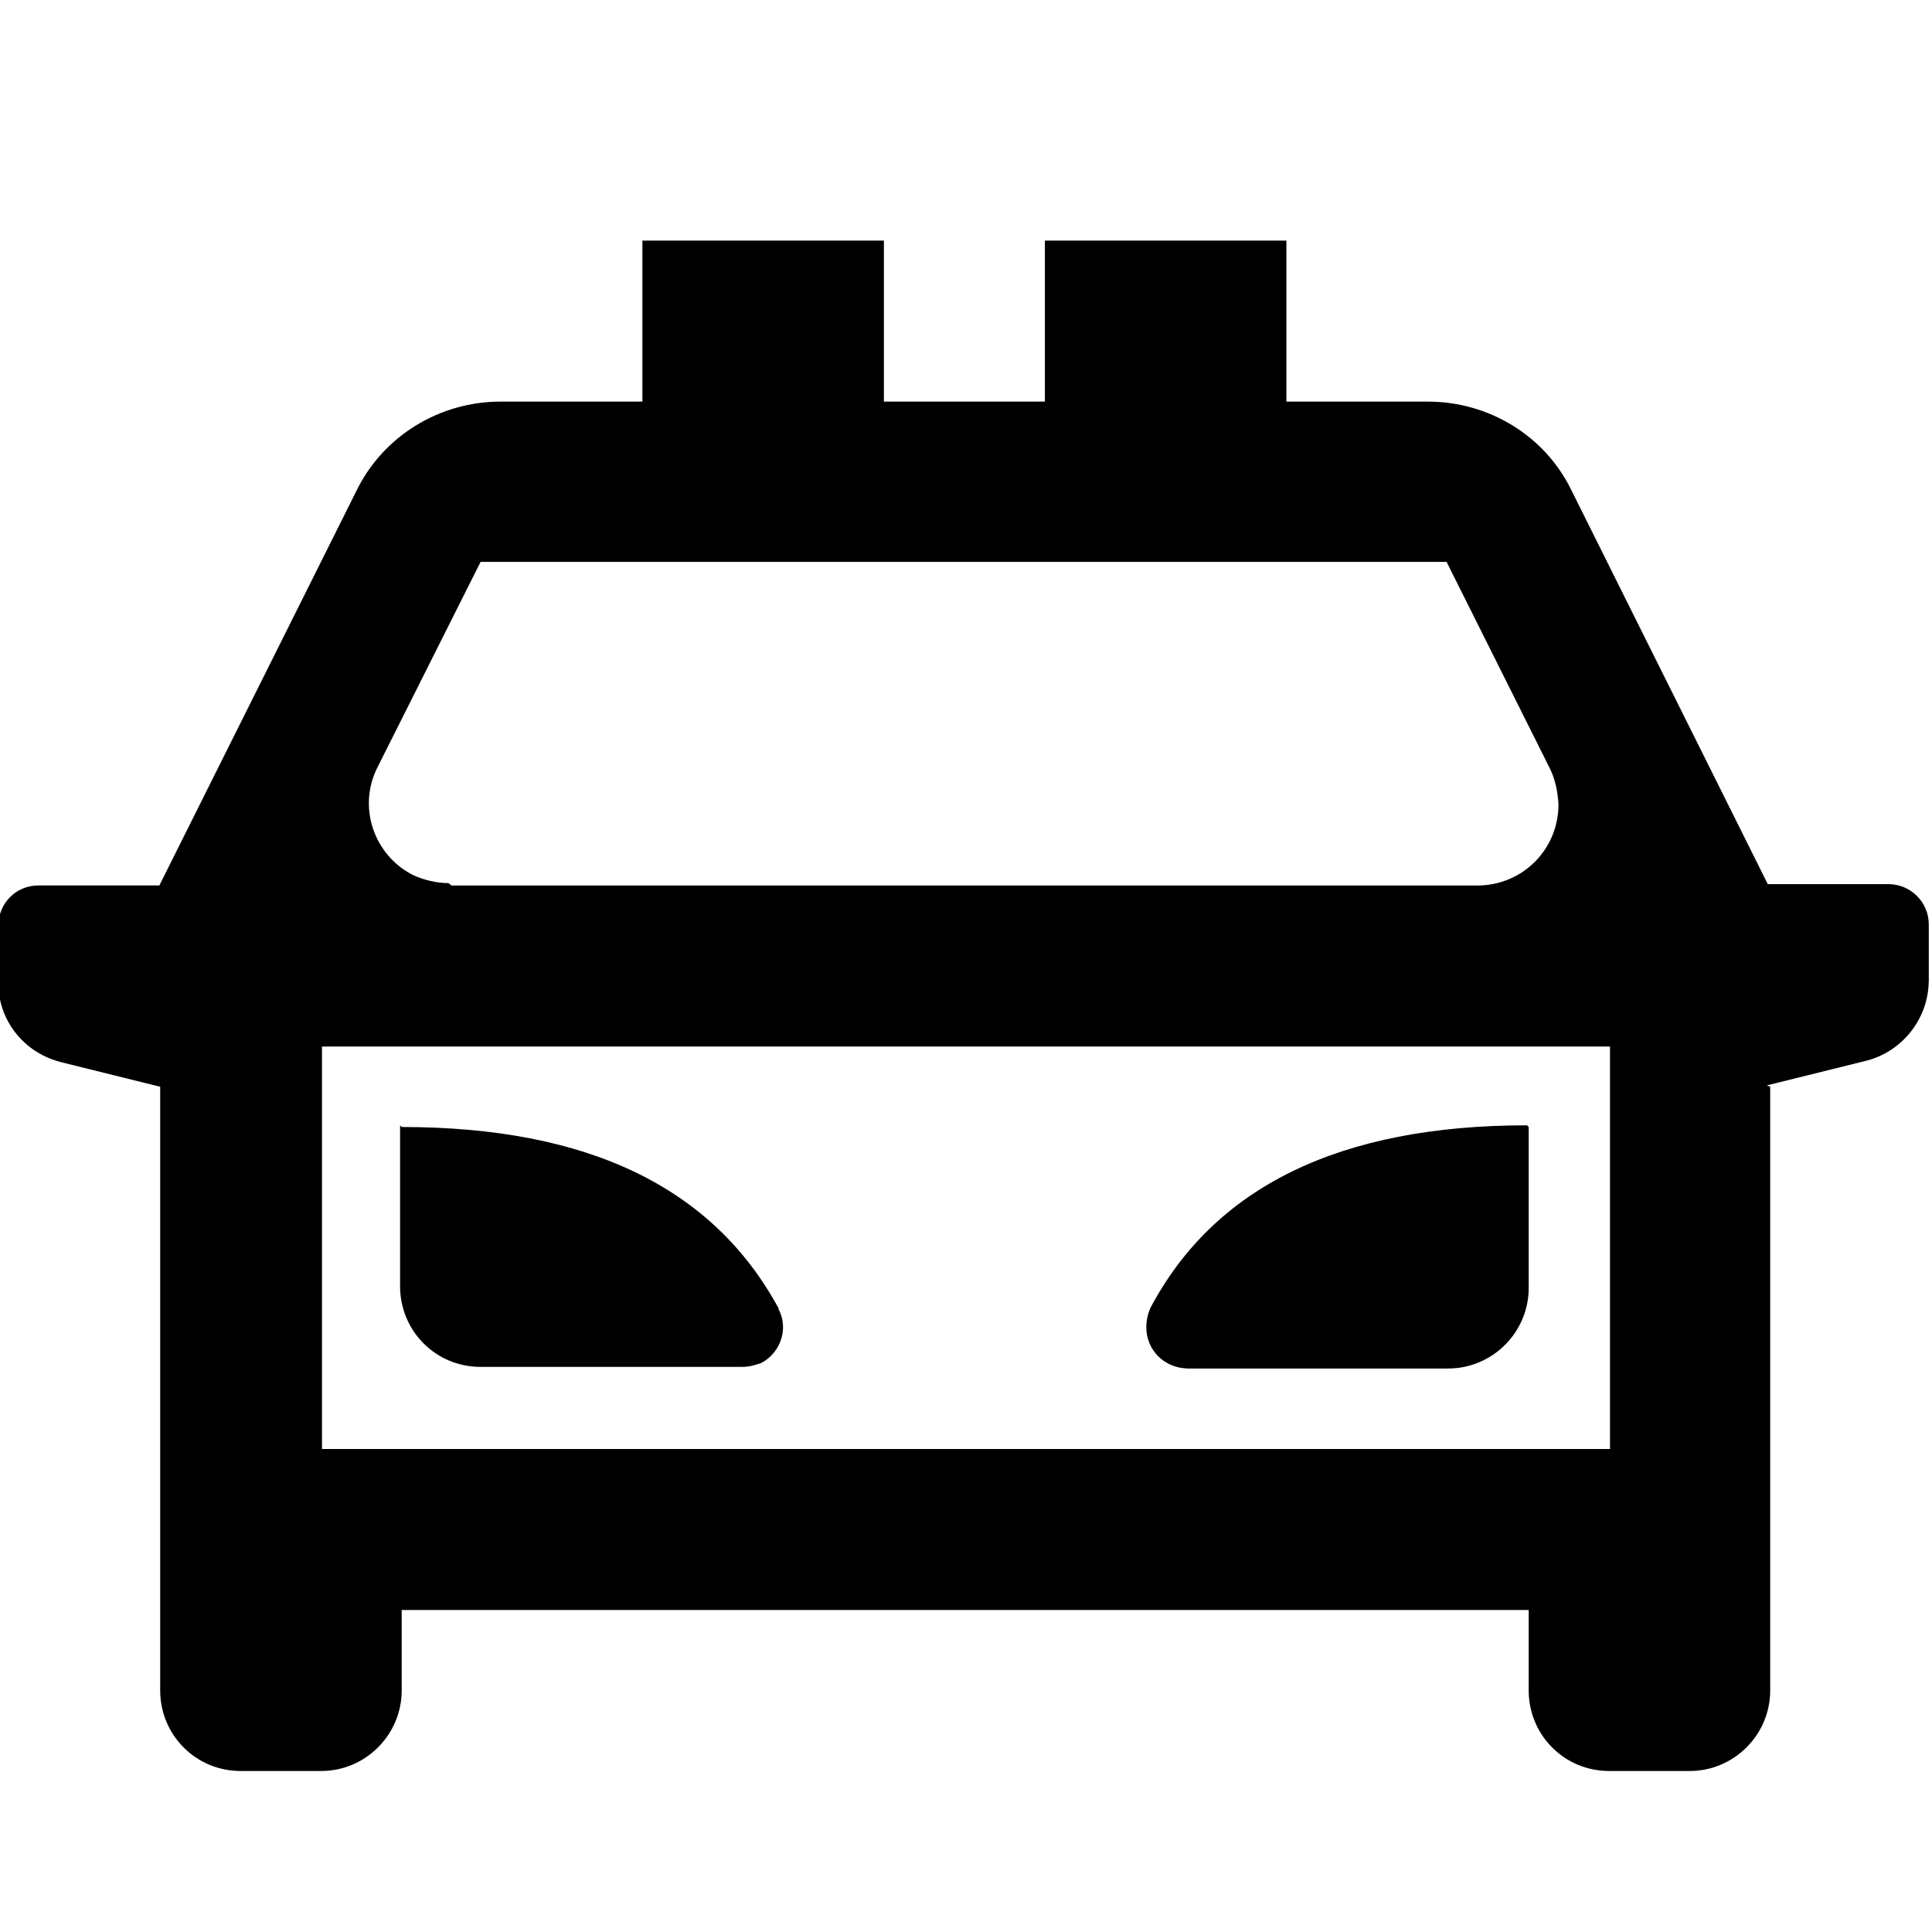 <svg viewBox="0 0 24 24" xmlns="http://www.w3.org/2000/svg"><path fill="none" d="M0 0h24v24H0Z"/><path d="M4 13v5h16v-5H4Zm1.61-2h12.76v0c.55-.01.99-.45.99-1.01 -.01-.16-.04-.31-.11-.45l-1.28-2.56h-12L4.69 9.53v0c-.25.49-.05 1.09.44 1.34 .13.06.29.1.44.1Zm16.38 2.5V21v0c0 .55-.45 1-1 1h-1v0c-.56 0-1-.45-1-1v-1h-14v1 0c0 .55-.45 1-1 1h-1v0c-.56 0-1-.45-1-1v-7.5l-1.25-.31 0-.001c-.45-.12-.76-.52-.76-.97v-.72 0c0-.28.22-.5.5-.5h1.5l2.447-4.9v0c.33-.68 1.03-1.11 1.79-1.11H7.98v-2h3v2h2v-2h3v2h1.76v0c.75 0 1.45.42 1.78 1.1l2.44 4.894h1.5v0c.27 0 .5.22.5.5v.72h-.001c-.01.45-.32.85-.76.97l-1.25.31Zm-17 .5c2.317 0 3.87.75 4.686 2.26H9.67c.13.24.03.54-.21.67 -.08.03-.16.05-.24.05H5.97v0c-.56 0-1-.45-1-1v-2Zm14 0v2 0c0 .55-.45 1-1 1h-3.25v-.001c-.28-.01-.5-.23-.5-.51 0-.09.02-.17.05-.24 .8-1.51 2.36-2.27 4.68-2.27Z"/></svg>